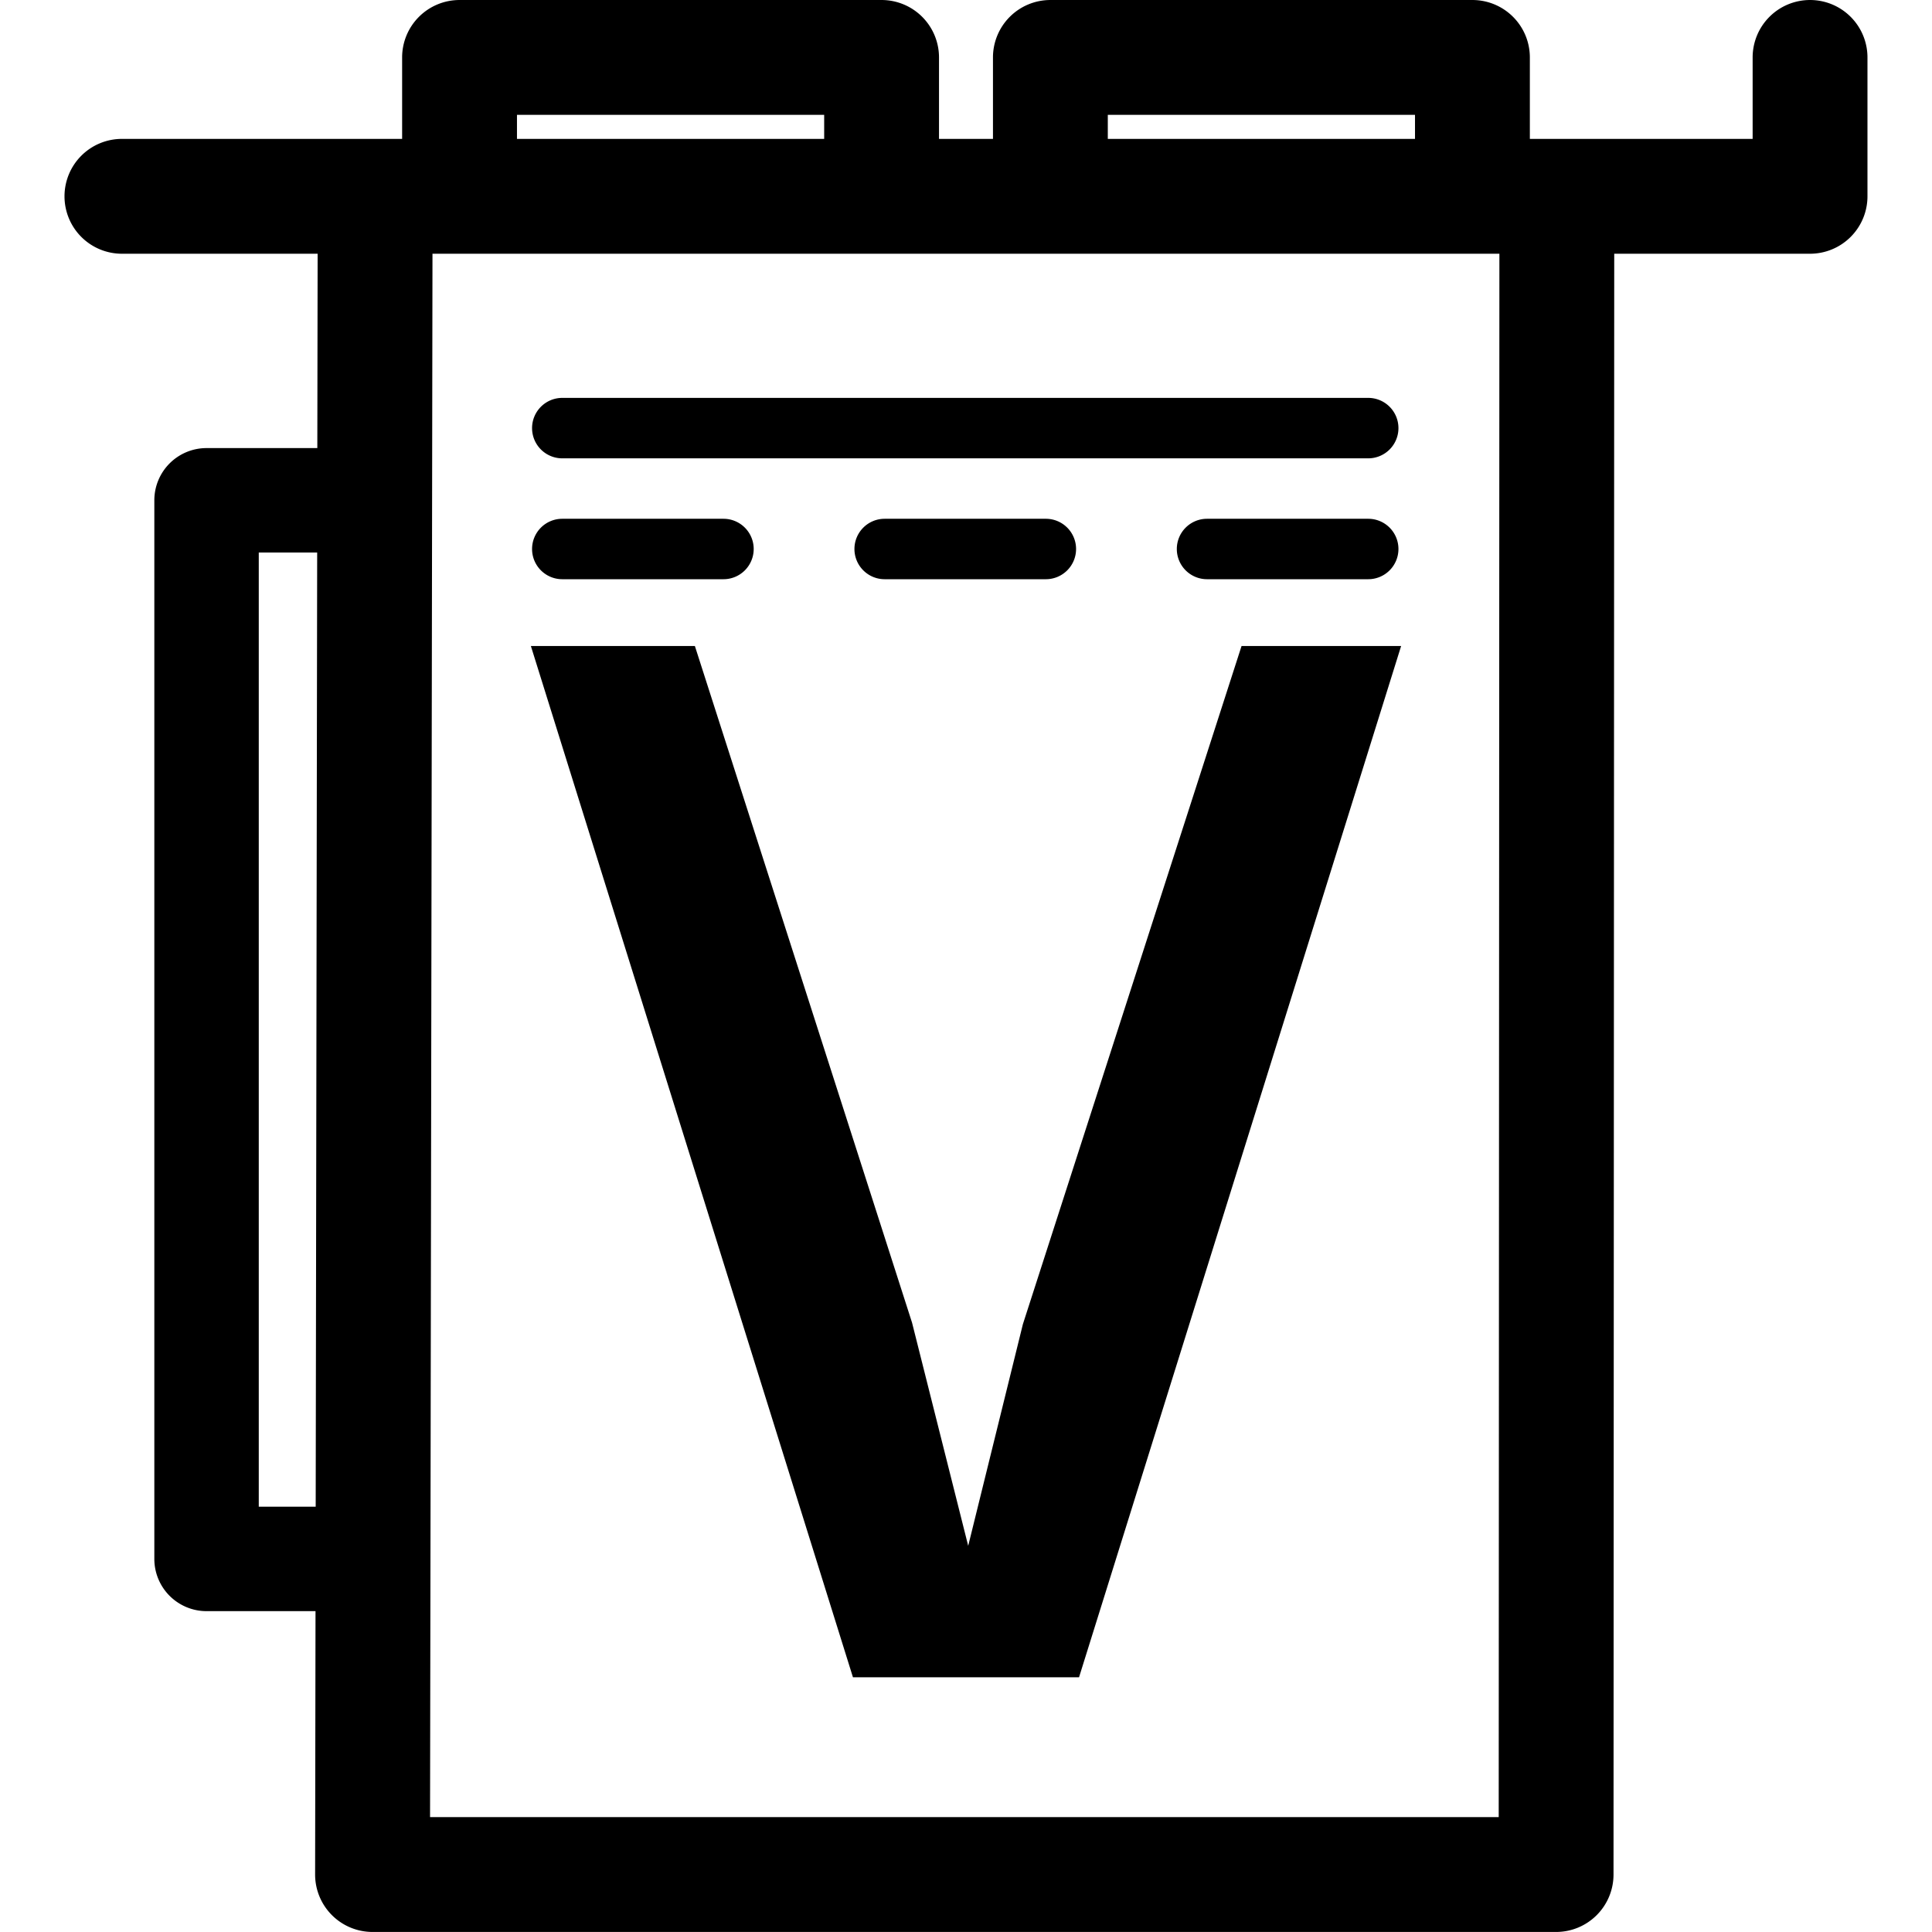 <?xml version="1.0" encoding="UTF-8" standalone="no"?>
<!-- Created with Inkscape (http://www.inkscape.org/) -->

<svg
   width="222"
   height="222"
   viewBox="0 0 222 222"
   version="1.1"
   id="svg5"
   inkscape:version="1.2.2 (732a01da63, 2022-12-09)"
   sodipodi:docname="GPUVolts.svg"
   xml:space="preserve"
   xmlns:inkscape="http://www.inkscape.org/namespaces/inkscape"
   xmlns:sodipodi="http://sodipodi.sourceforge.net/DTD/sodipodi-0.dtd"
   xmlns="http://www.w3.org/2000/svg"
   xmlns:svg="http://www.w3.org/2000/svg"
   xmlns:rdf="http://www.w3.org/1999/02/22-rdf-syntax-ns#"
   xmlns:cc="http://creativecommons.org/ns#"><sodipodi:namedview
     id="namedview7"
     pagecolor="#ffffff"
     bordercolor="#000000"
     borderopacity="0.25"
     inkscape:showpageshadow="2"
     inkscape:pageopacity="0.0"
     inkscape:pagecheckerboard="true"
     inkscape:deskcolor="#d1d1d1"
     inkscape:document-units="px"
     showgrid="true"
     showguides="true"
     inkscape:zoom="2"
     inkscape:cx="-18"
     inkscape:cy="134.5"
     inkscape:window-width="1920"
     inkscape:window-height="1027"
     inkscape:window-x="-8"
     inkscape:window-y="-8"
     inkscape:window-maximized="1"
     inkscape:current-layer="layer1"><inkscape:grid
       type="xygrid"
       id="grid132"
       empspacing="8"
       dotted="true"
       originx="-24.605"
       originy="-24.605" /><sodipodi:guide
       position="111.395,182.605"
       orientation="1,0"
       id="guide136"
       inkscape:locked="false" /><sodipodi:guide
       position="255.395,110.605"
       orientation="0,-1"
       id="guide138"
       inkscape:locked="false" /></sodipodi:namedview><defs
     id="defs2" /><g
     inkscape:label="Layer 1"
     inkscape:groupmode="layer"
     id="layer1"
     transform="translate(-24.605,-24.605)"><path
       id="path1663"
       style="color:#000000;fill:#000000;stroke-linecap:round;stroke-linejoin:round;-inkscape-stroke:none"
       d="M 77.409 24.606 A 6.599 6.599 0 0 0 70.812 31.204 L 70.812 40.565 L 38.614 40.565 A 6.598 6.598 0 0 0 32.017 47.163 A 6.598 6.598 0 0 0 38.614 53.761 L 61.103 53.761 L 61.067 76.093 L 48.339 76.093 A 6.001 6.001 0 0 0 42.339 82.093 L 42.339 203.737 A 6.001 6.001 0 0 0 48.339 209.737 L 60.86 209.737 L 60.814 239.991 A 6.599 6.599 0 0 0 67.411 246.601 L 203.411 246.601 A 6.599 6.599 0 0 0 210.009 240.005 L 210.091 53.761 L 232.593 53.761 A 6.599 6.599 0 0 0 239.19 47.163 L 239.19 31.204 A 6.598 6.598 0 0 0 232.593 24.606 A 6.598 6.598 0 0 0 225.995 31.204 L 225.995 40.565 L 200.396 40.565 L 200.396 31.204 A 6.599 6.599 0 0 0 193.798 24.606 L 145.302 24.606 A 6.599 6.599 0 0 0 138.704 31.204 L 138.704 40.565 L 132.503 40.565 L 132.503 31.204 A 6.599 6.599 0 0 0 125.905 24.606 L 77.409 24.606 z M 84.009 37.802 L 119.308 37.802 L 119.308 40.565 L 84.009 40.565 L 84.009 37.802 z M 151.899 37.802 L 187.198 37.802 L 187.198 40.565 L 151.899 40.565 L 151.899 37.802 z M 74.3 53.761 L 196.896 53.761 L 196.817 233.405 L 74.021 233.405 L 74.3 53.761 z M 89.216 70.325 A 3.473 3.473 0 0 0 85.743 73.798 A 3.473 3.473 0 0 0 89.216 77.271 L 181.823 77.271 A 3.473 3.473 0 0 0 185.296 73.798 A 3.473 3.473 0 0 0 181.823 70.325 L 89.216 70.325 z M 89.216 84.216 A 3.473 3.473 0 0 0 85.743 87.689 A 3.473 3.473 0 0 0 89.216 91.161 L 107.737 91.161 A 3.473 3.473 0 0 0 111.21 87.689 A 3.473 3.473 0 0 0 107.737 84.216 L 89.216 84.216 z M 126.259 84.216 A 3.473 3.473 0 0 0 122.786 87.689 A 3.473 3.473 0 0 0 126.259 91.161 L 144.78 91.161 A 3.473 3.473 0 0 0 148.253 87.689 A 3.473 3.473 0 0 0 144.78 84.216 L 126.259 84.216 z M 163.302 84.216 A 3.473 3.473 0 0 0 159.829 87.689 A 3.473 3.473 0 0 0 163.302 91.161 L 181.823 91.161 A 3.473 3.473 0 0 0 185.296 87.689 A 3.473 3.473 0 0 0 181.823 84.216 L 163.302 84.216 z M 54.339 88.093 L 61.05 88.093 L 60.88 197.737 L 54.339 197.737 L 54.339 88.093 z M 85.605 98.833 L 122.616 217.339 L 148.593 217.339 L 185.605 98.833 L 167.269 98.833 L 142.142 176.763 L 135.858 202.23 L 129.407 176.593 L 104.45 98.833 L 85.605 98.833 z " /><g
       inkscape:label="Layer 1"
       id="layer1-9"
       transform="matrix(0.579,0,0,0.579,61.434,69.168)"><g
         aria-label="V"
         id="text1934-1"
         style="font-size:293.333px;font-family:'Azeret Mono';-inkscape-font-specification:'Azeret Mono';text-align:center;text-anchor:middle;display:inline;stroke-width:12;stroke-linecap:round;stroke-linejoin:round;paint-order:stroke fill markers" /></g></g></svg>
